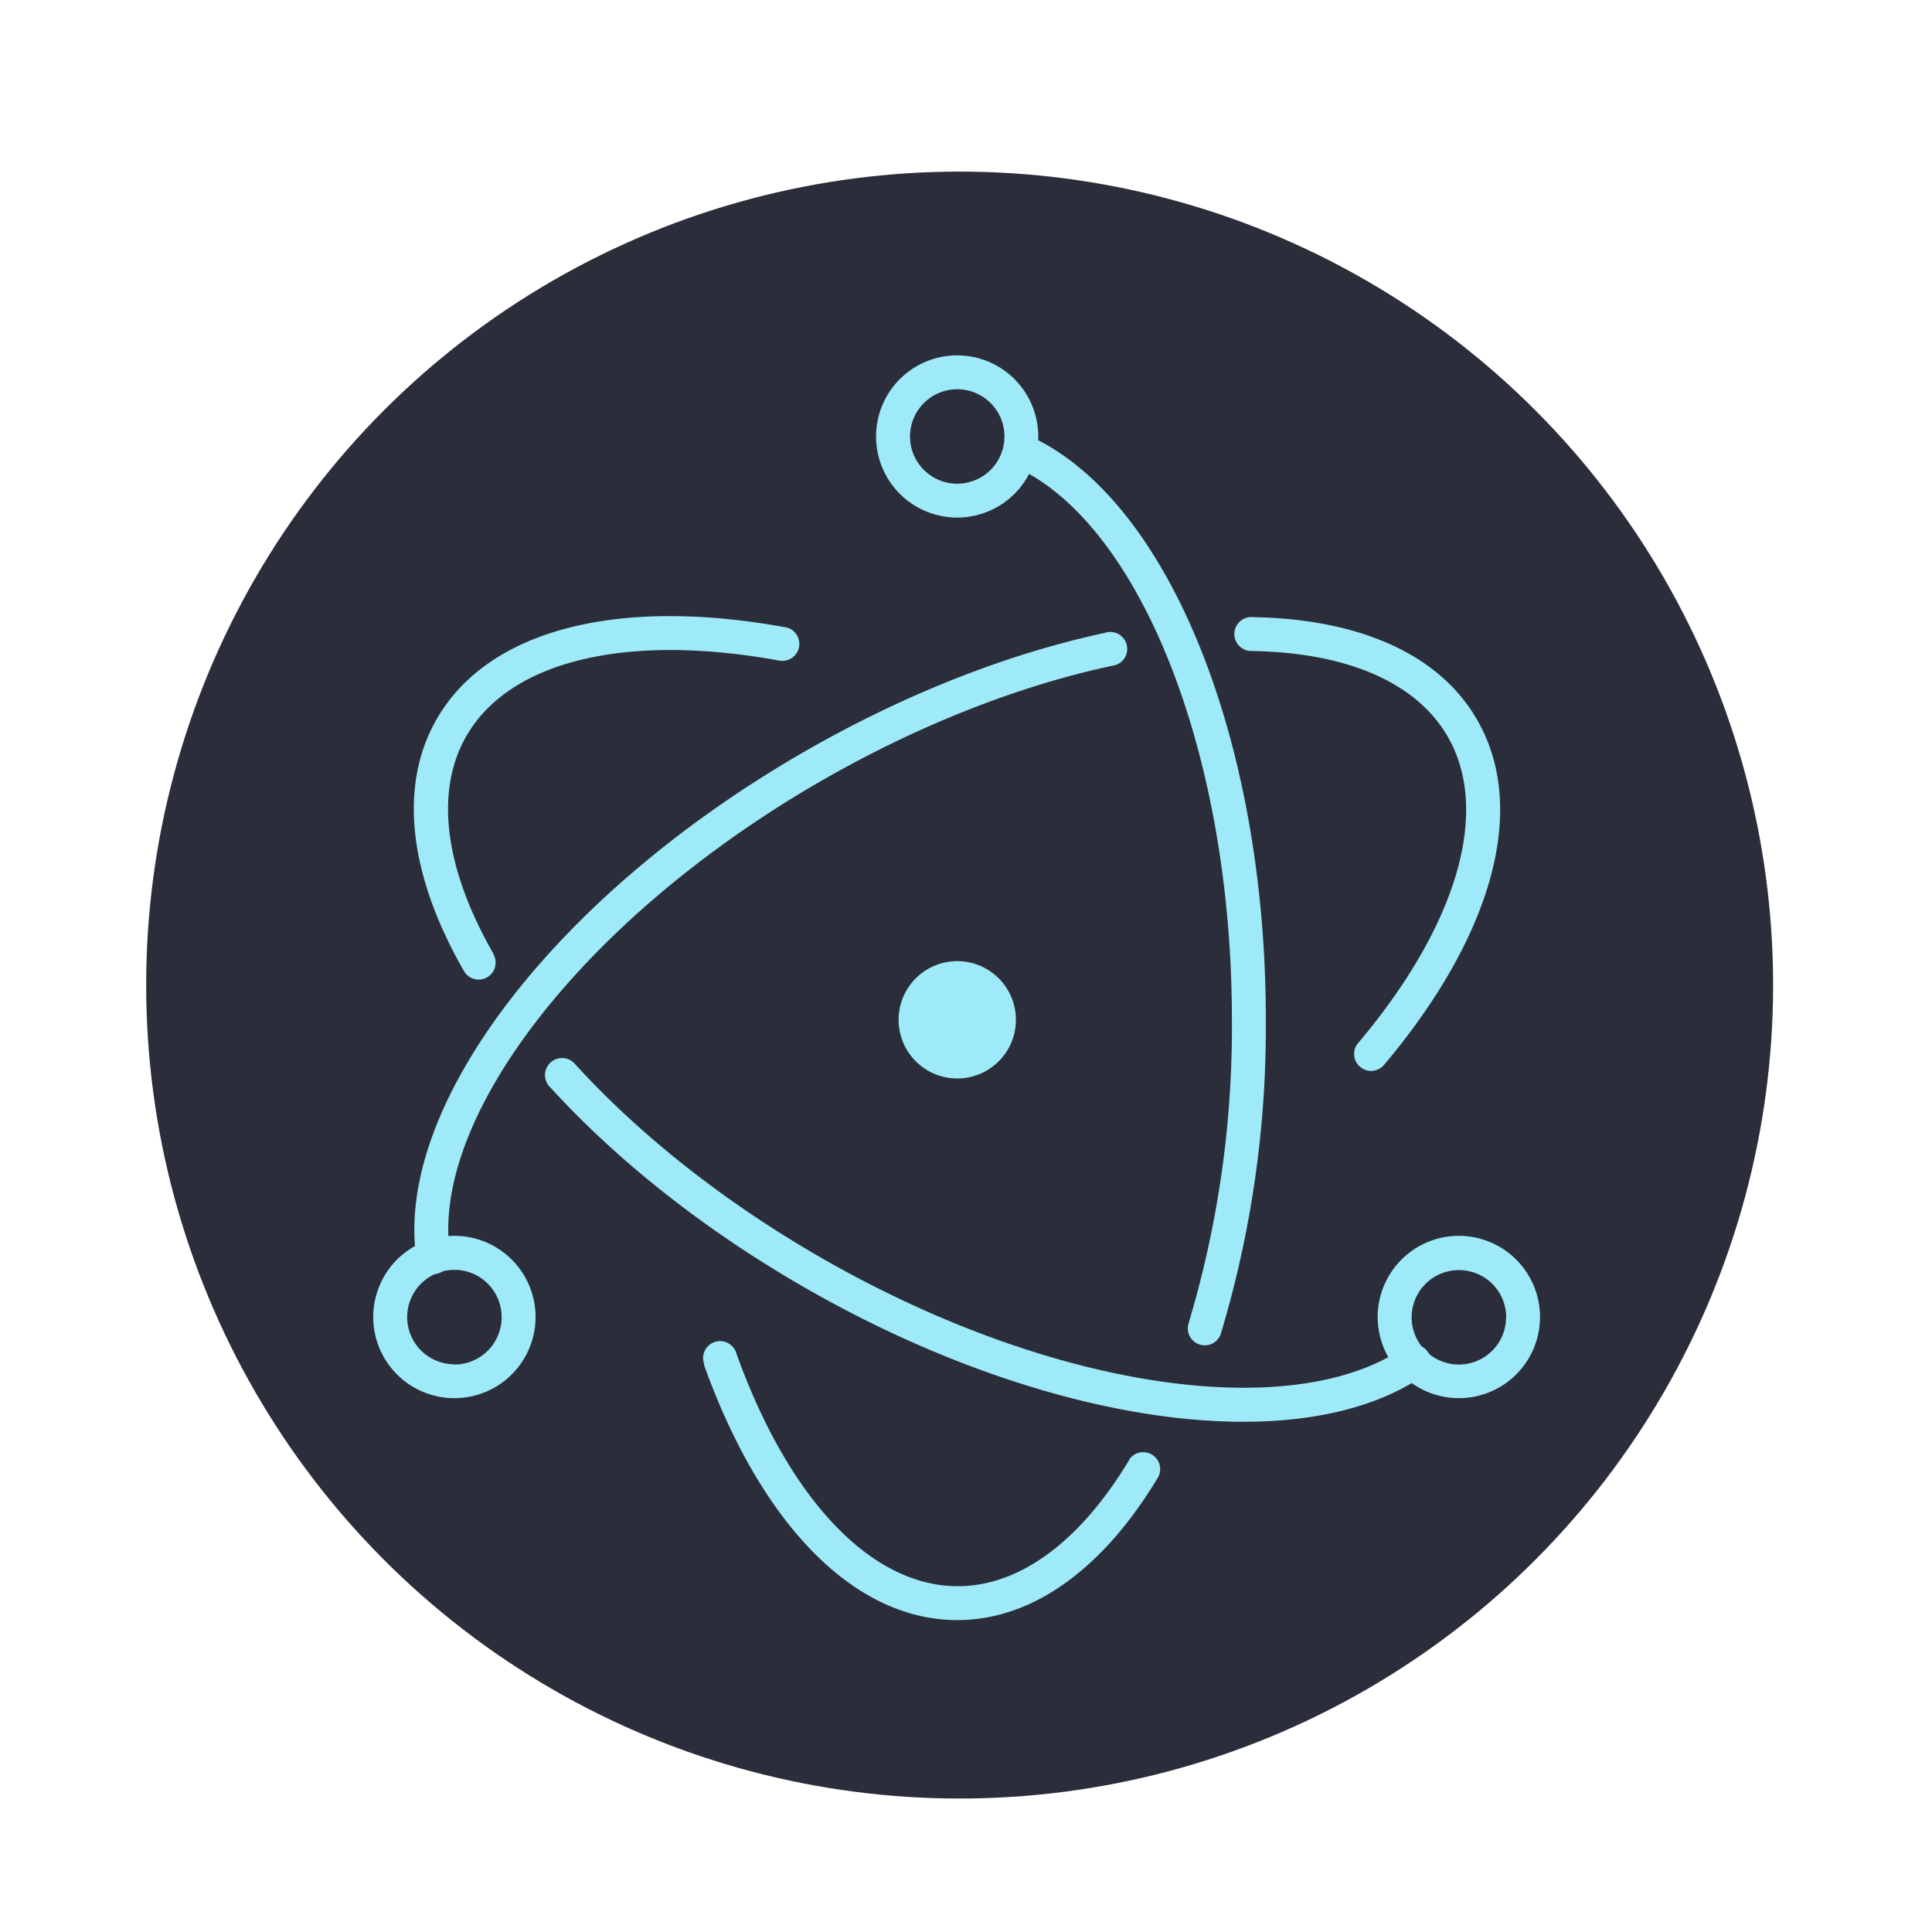 <svg id="Layer_1" data-name="Layer 1" xmlns="http://www.w3.org/2000/svg" viewBox="0 0 304 304"><defs><style>.cls-1{fill:#2b2e3a;}.cls-2{fill:#9feaf9;}</style></defs><circle class="cls-1" cx="151" cy="155" r="128"/><path class="cls-2" d="M123.5,98.69c-26-4.74-46.57.22-54.76,14.42-6.11,10.59-4.37,24.63,4.24,39.64a2.66,2.66,0,1,0,4.68-2.55l0-.1c-7.76-13.52-9.27-25.64-4.25-34.33,6.81-11.79,25.15-16.21,49.19-11.83a2.67,2.67,0,0,0,1-5.25ZM86.5,171c10.52,11.55,24.18,22.39,39.76,31.39,37.72,21.78,77.88,27.6,97.67,14.1A2.67,2.67,0,0,0,221,212l-.08.06c-17.72,12.07-55.86,6.54-92-14.32-15.12-8.73-28.35-19.22-38.48-30.36a2.67,2.67,0,1,0-4,3.57Z"/><path class="cls-2" d="M217.62,167.75c17-20.11,23-40.34,14.79-54.51-6-10.42-18.73-15.92-35.64-16.14a2.67,2.67,0,0,0-.07,5.33c15.21.2,26.17,4.94,31.1,13.48,6.79,11.76,1.49,29.81-14.25,48.4a2.67,2.67,0,0,0,4,3.49ZM173.86,99.58c-15.4,3.3-31.79,9.75-47.52,18.83C87.39,140.9,62,174.05,65.52,198.09a2.67,2.67,0,1,0,5.29-.71v-.07C67.66,176,91.74,144.54,129,123c15.27-8.81,31.14-15.06,46-18.24a2.67,2.67,0,1,0-1-5.23l-.08,0Z"/><path class="cls-2" d="M110.77,214.75c8.9,24.86,23.47,40.17,39.85,40.17,11.94,0,23-8.14,31.61-22.48a2.67,2.67,0,0,0-4.53-2.81l0,.06c-7.74,12.89-17.26,19.9-27,19.9-13.61,0-26.6-13.66-34.83-36.63a2.67,2.67,0,1,0-5.06,1.69.42.42,0,0,1,0,.1Zm81.32-4.86a167.41,167.41,0,0,0,7.09-49.42c0-44.18-15.47-82.27-37.49-92a2.67,2.67,0,0,0-2.16,4.88c19.64,8.72,34.31,44.86,34.31,87.17A162,162,0,0,1,187,208.3a2.67,2.67,0,0,0,5.07,1.66.19.19,0,0,0,0-.07Zm50.23-2.61A12.77,12.77,0,1,0,229.55,220,12.77,12.77,0,0,0,242.32,207.28Zm-5.34,0a7.43,7.43,0,1,1-7.43-7.43A7.43,7.43,0,0,1,237,207.28ZM71.5,220a12.77,12.77,0,1,0-12.77-12.76A12.76,12.76,0,0,0,71.5,220Zm0-5.33a7.43,7.43,0,1,1,7.43-7.43A7.43,7.43,0,0,1,71.5,214.71Z"/><path class="cls-2" d="M150.62,81.44a12.76,12.76,0,1,0-12.77-12.76A12.76,12.76,0,0,0,150.62,81.44Zm0-5.33a7.43,7.43,0,1,1,7.43-7.43A7.43,7.43,0,0,1,150.62,76.11Zm1.95,93.38a9.23,9.23,0,1,1,7.07-11A9.23,9.23,0,0,1,152.57,169.49Z"/></svg>